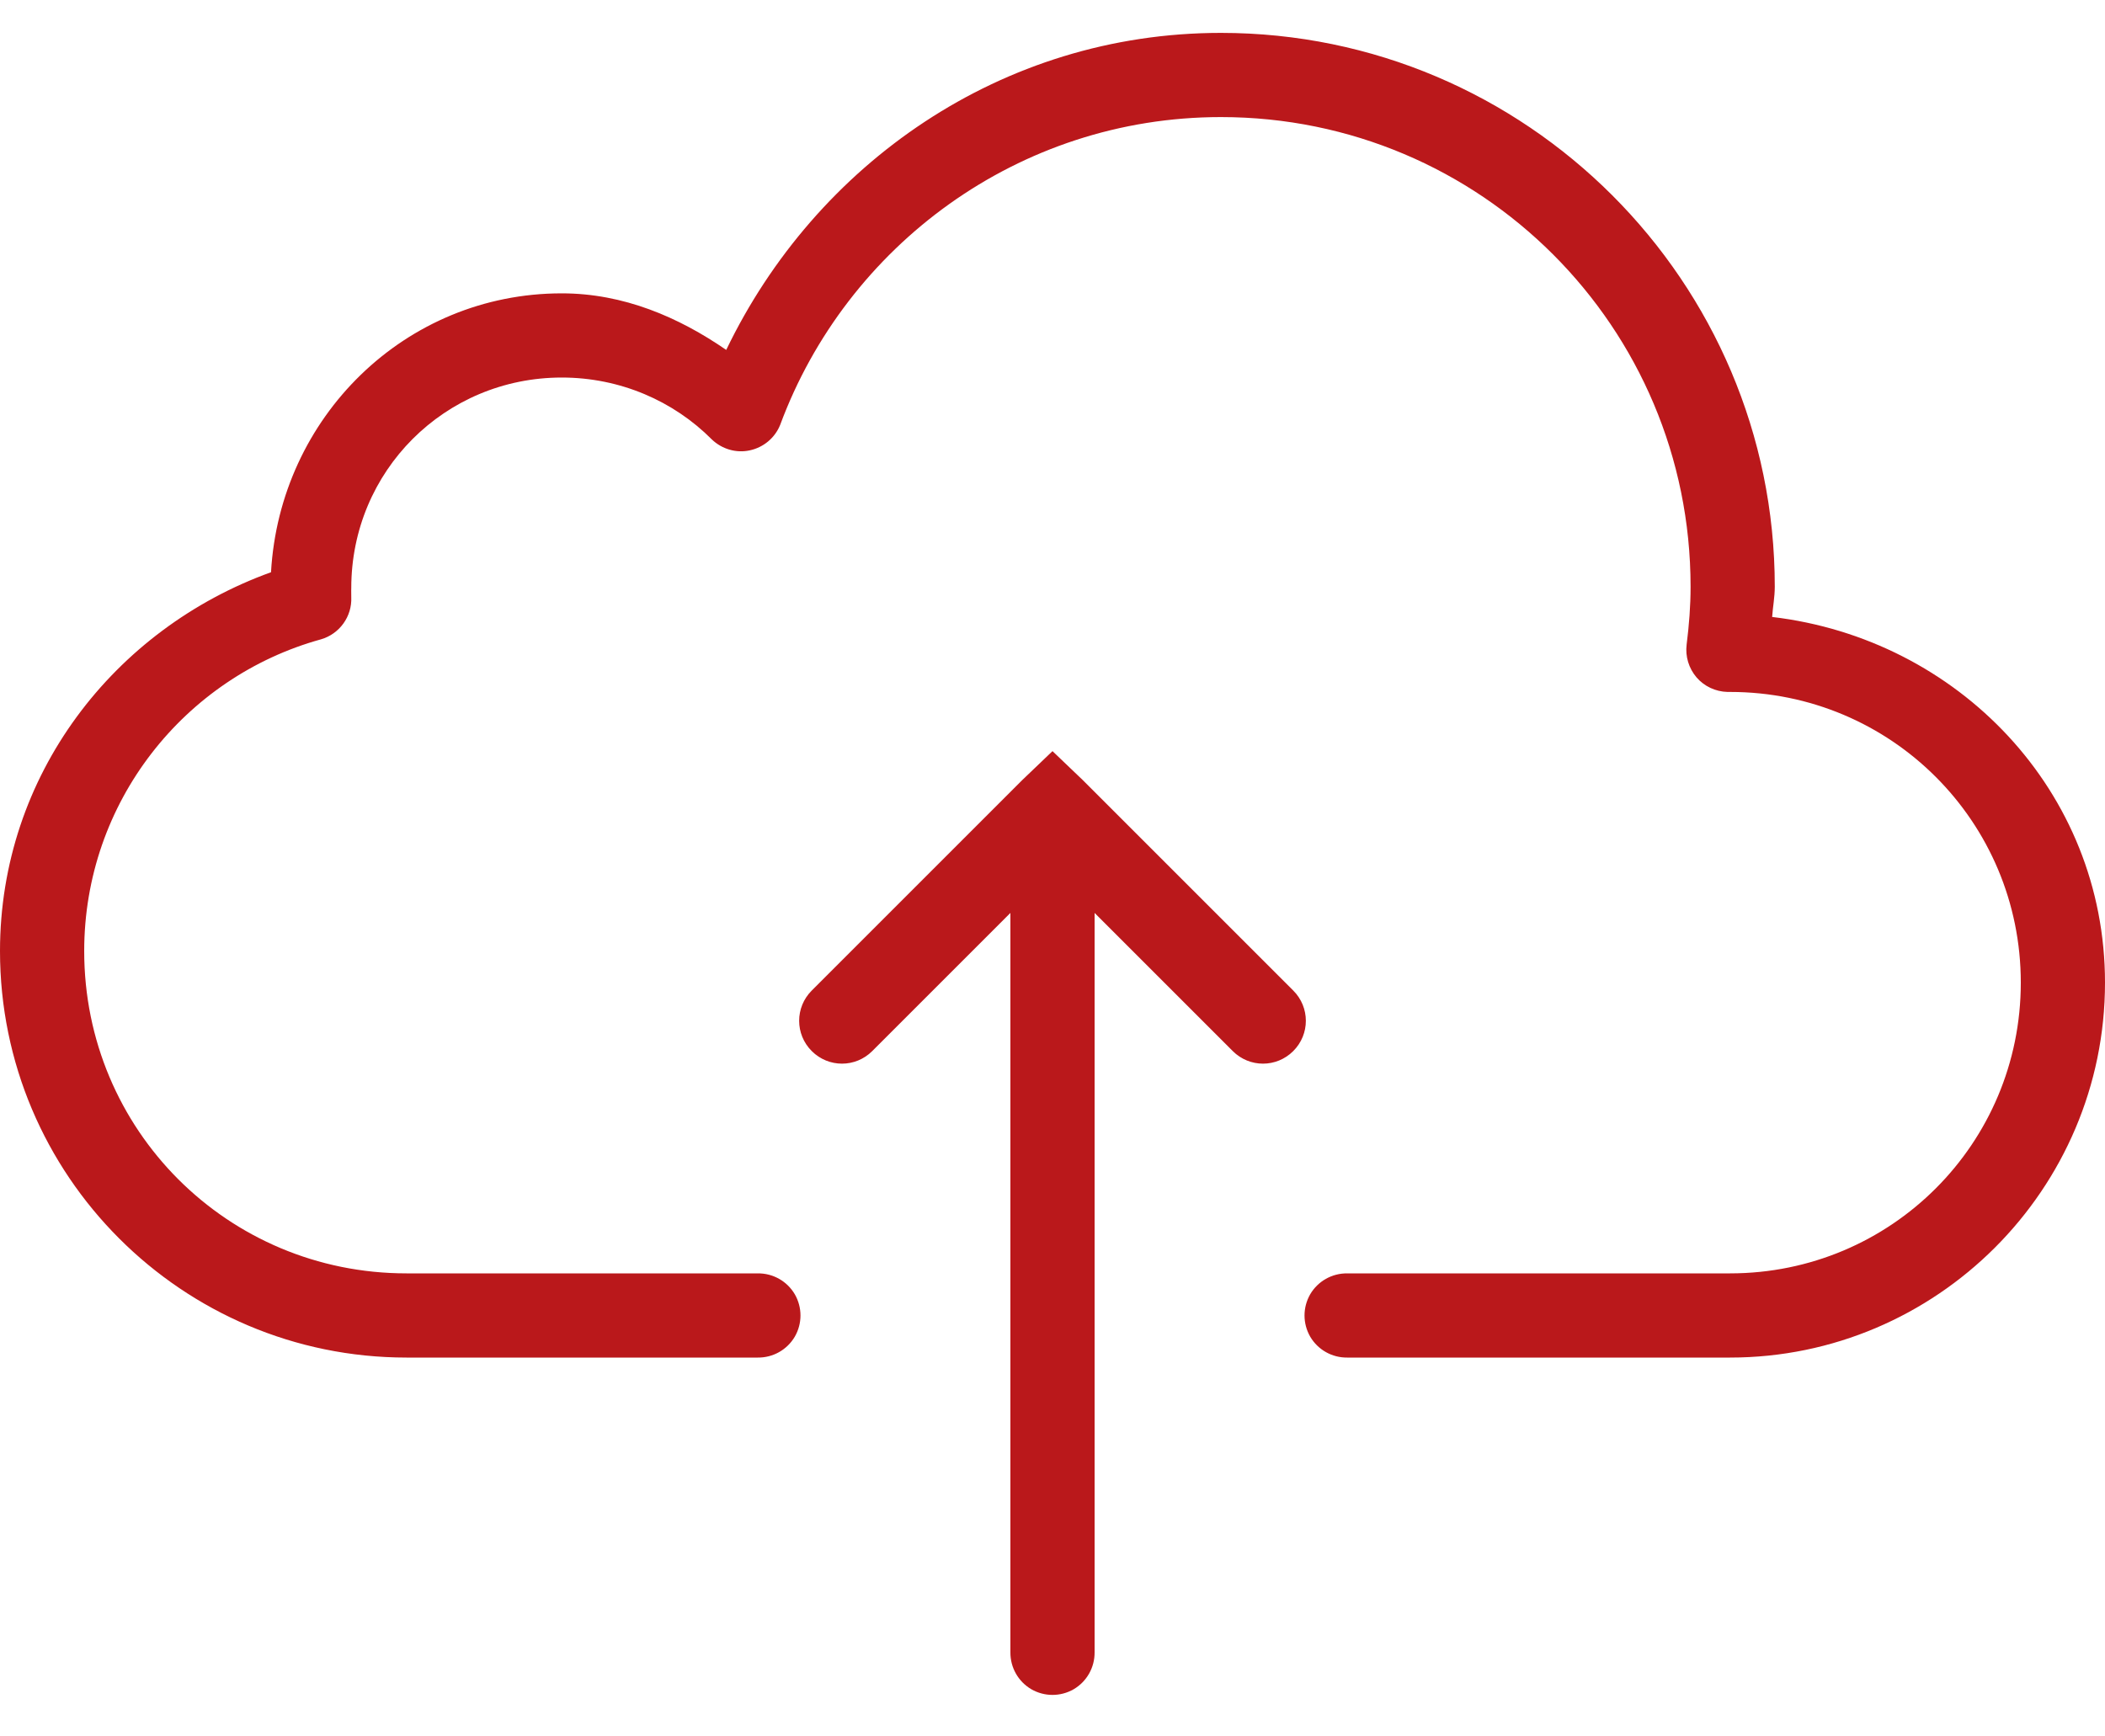 <svg width="40" height="33" viewBox="0 0 40 33" fill="none" xmlns="http://www.w3.org/2000/svg">
<path d="M23.2 0.625C19.028 0.625 15.497 3.122 13.8 6.65C12.897 6.028 11.85 5.575 10.675 5.575C7.694 5.575 5.316 7.934 5.15 10.875C2.169 11.95 0 14.731 0 18.075C0 22.337 3.462 25.8 7.725 25.8H14.4C14.688 25.803 14.956 25.653 15.103 25.403C15.247 25.153 15.247 24.847 15.103 24.597C14.956 24.347 14.688 24.197 14.4 24.2H7.725C4.325 24.2 1.6 21.472 1.6 18.075C1.6 15.247 3.506 12.866 6.1 12.15C6.453 12.047 6.691 11.716 6.675 11.35C6.672 11.238 6.675 11.181 6.675 11.175C6.675 8.953 8.453 7.175 10.675 7.175C11.787 7.175 12.8 7.622 13.525 8.35C13.716 8.534 13.988 8.616 14.247 8.559C14.509 8.503 14.725 8.322 14.825 8.075C16.084 4.675 19.353 2.225 23.2 2.225C28.137 2.225 32.125 6.216 32.125 11.15C32.125 11.516 32.097 11.875 32.05 12.25C32.022 12.475 32.091 12.7 32.237 12.872C32.384 13.044 32.6 13.144 32.825 13.15H32.875C35.934 13.15 38.4 15.616 38.4 18.675C38.4 21.734 35.934 24.2 32.875 24.2H25.6C25.312 24.197 25.044 24.347 24.897 24.597C24.753 24.847 24.753 25.153 24.897 25.403C25.044 25.653 25.312 25.803 25.6 25.8H32.875C36.8 25.8 40 22.6 40 18.675C40 15.034 37.206 12.141 33.675 11.725C33.688 11.531 33.725 11.35 33.725 11.15C33.725 5.35 29 0.625 23.2 0.625ZM20 14.275L19.425 14.825L15.425 18.825C15.106 19.144 15.106 19.656 15.425 19.975C15.744 20.294 16.256 20.294 16.575 19.975L19.2 17.35V31.4C19.197 31.688 19.347 31.956 19.597 32.103C19.847 32.247 20.153 32.247 20.403 32.103C20.653 31.956 20.803 31.688 20.8 31.4V17.35L23.425 19.975C23.744 20.294 24.256 20.294 24.575 19.975C24.894 19.656 24.894 19.144 24.575 18.825L20.575 14.825L20 14.275Z" fill="#BA181B"/>
</svg>
